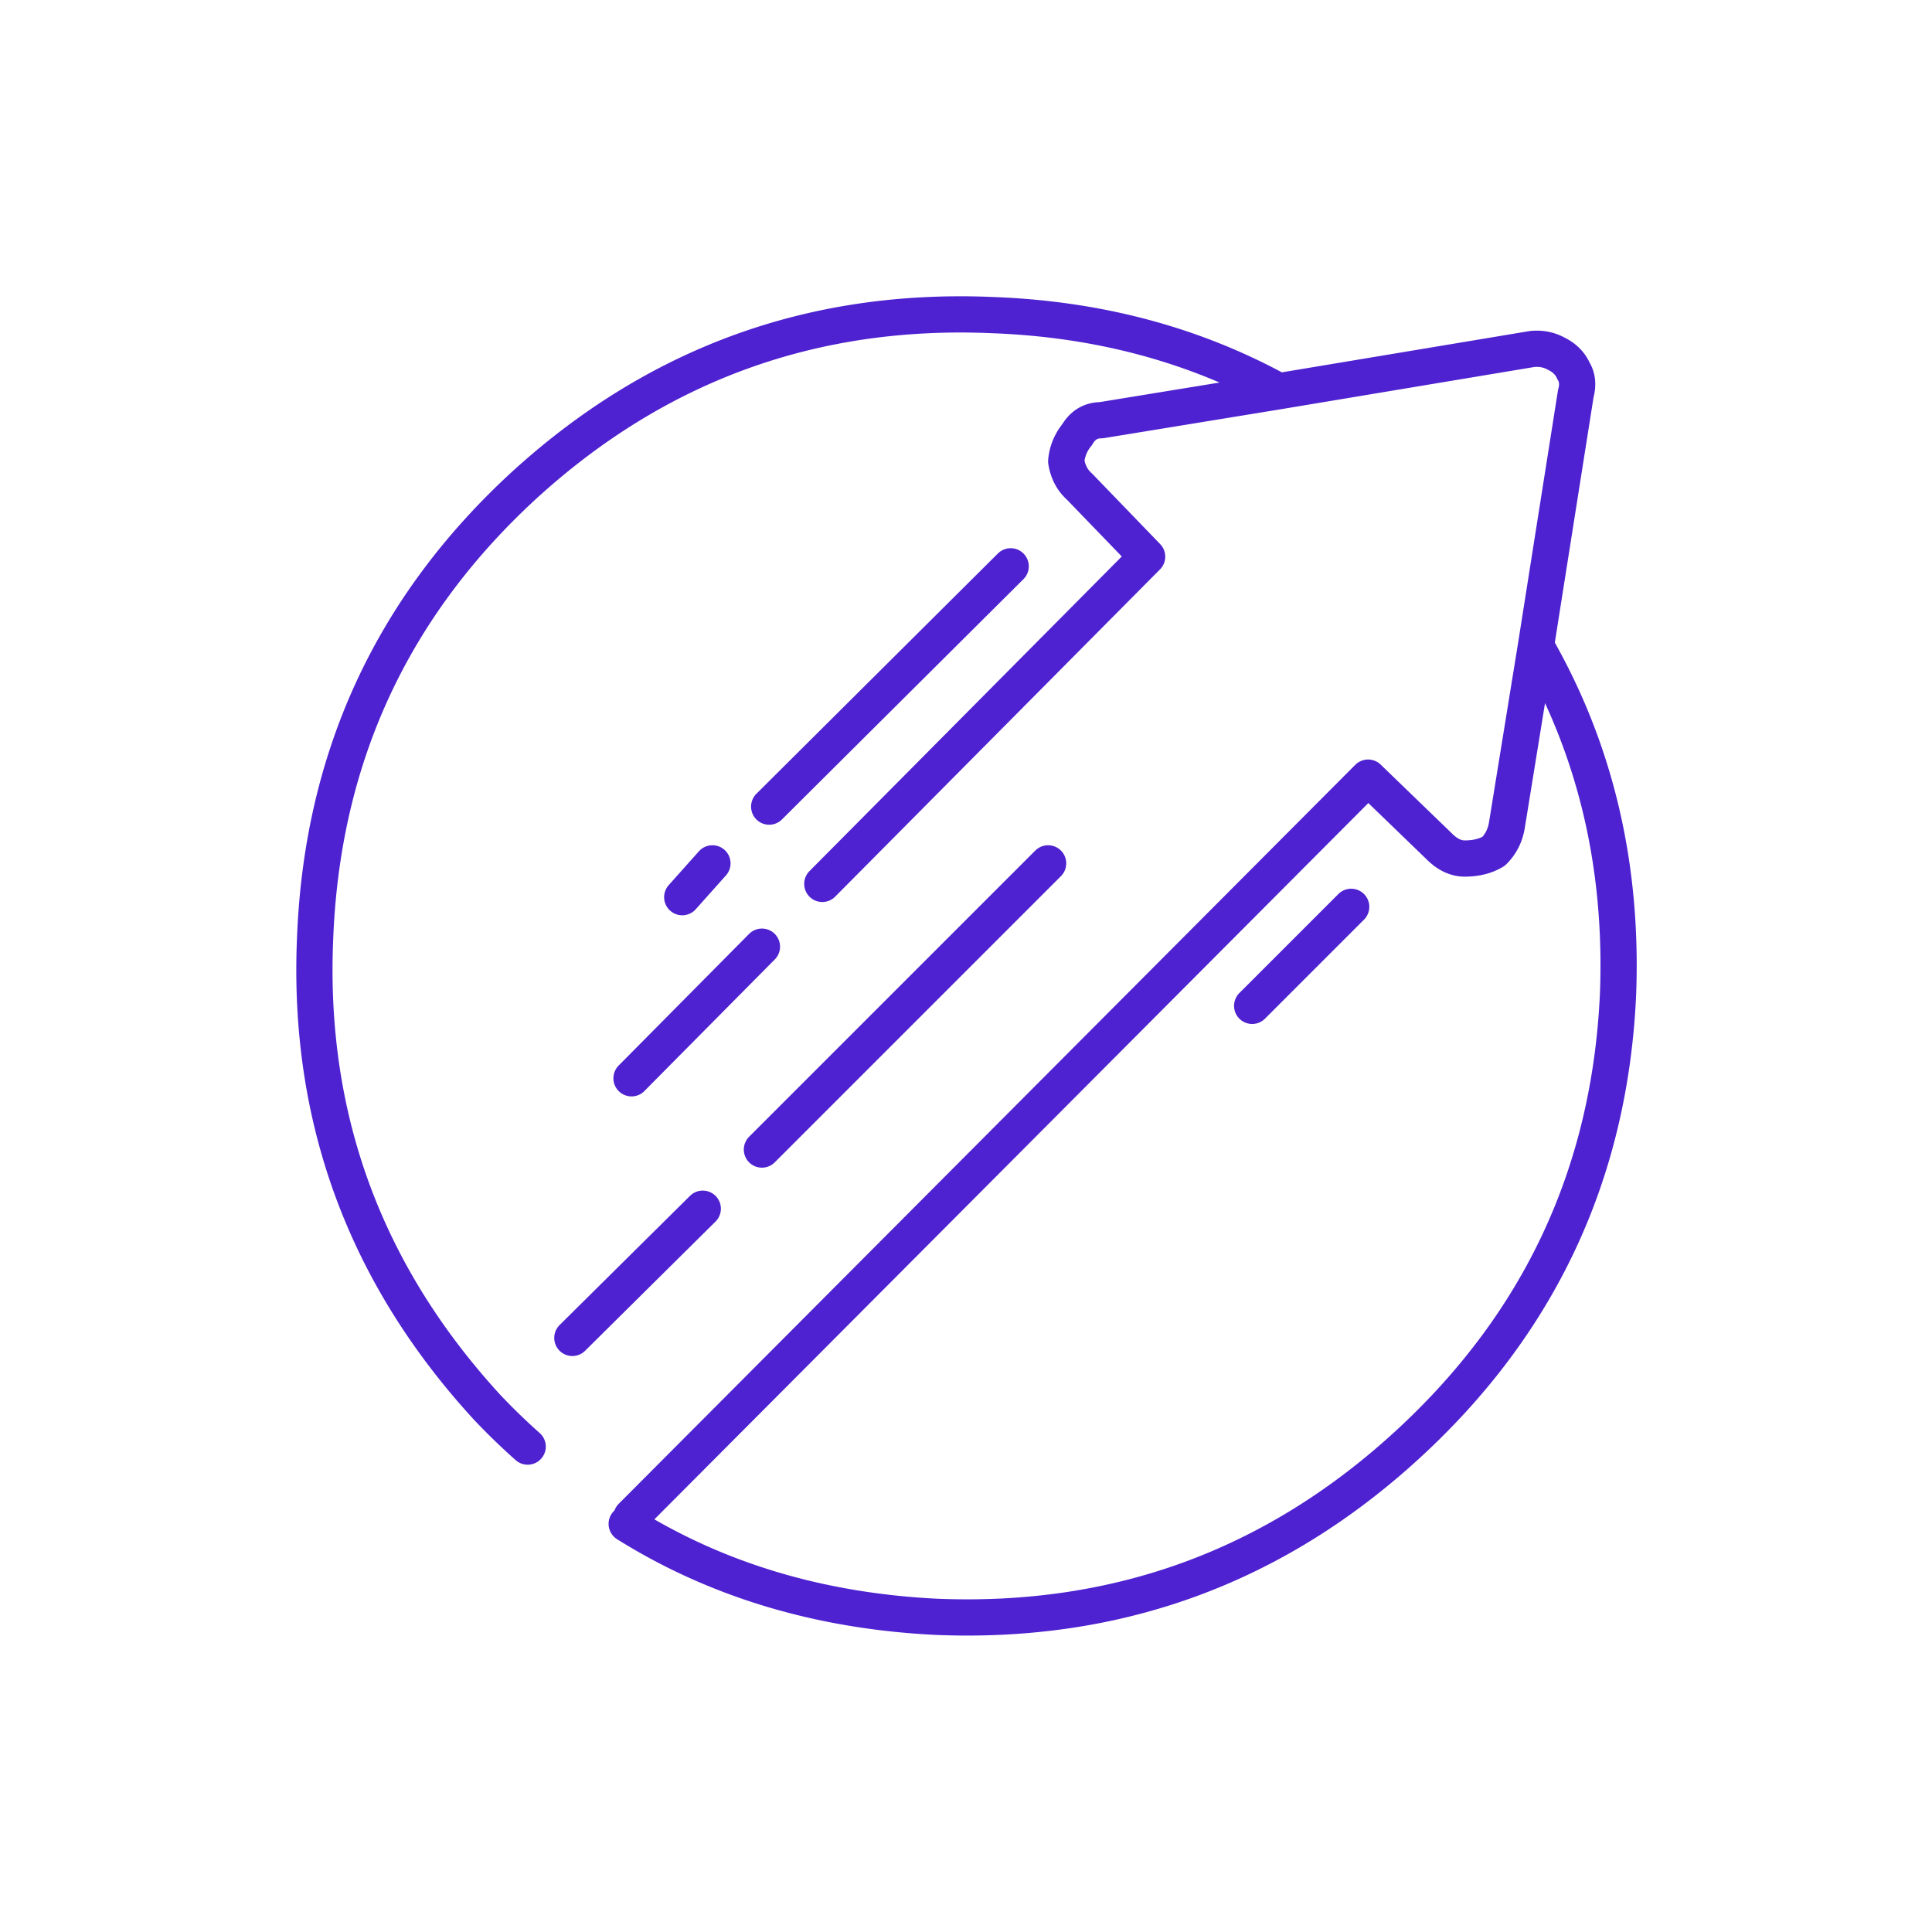 <svg width="80" height="80" fill="none" xmlns="http://www.w3.org/2000/svg"><path d="M21.85 59.9a26.578 26.578 0 01-1.7-1.65c-5.067-5.533-7.433-12.017-7.1-19.45.3-7.467 3.2-13.717 8.7-18.75 5.5-5 11.967-7.334 19.4-7 4.333.166 8.267 1.216 11.8 3.15m0 0l10.5-1.75c.367-.034.7.033 1 .2.333.166.567.4.7.7.167.267.2.583.1.95L63.6 26.75M52.95 16.2l-7.35 1.2c-.433 0-.767.2-1 .6a1.99 1.99 0 00-.45 1.1c.067.433.25.783.55 1.05l2.8 2.9L34.05 36.6m29.55-9.85c2.467 4.3 3.6 9.1 3.4 14.4-.333 7.433-3.25 13.666-8.75 18.7-5.5 5.033-11.983 7.4-19.45 7.1-4.833-.234-9.117-1.517-12.85-3.85M63.6 26.75l-1.2 7.4c-.067.433-.25.8-.55 1.1-.333.2-.733.3-1.2.3-.367 0-.717-.167-1.05-.5l-2.95-2.85-30.5 30.6m29.8-25.25l-4.1 4.1m-22.35-5.9l-1.25 1.4m3.3 2.05l-5.4 5.45m2.95 5.4l-5.4 5.35m19.7-19.65L31.55 47.6m10.3-24.15l-10 9.95" stroke="#4E22D0" stroke-width="1.5" stroke-linecap="round" stroke-linejoin="round"/></svg>